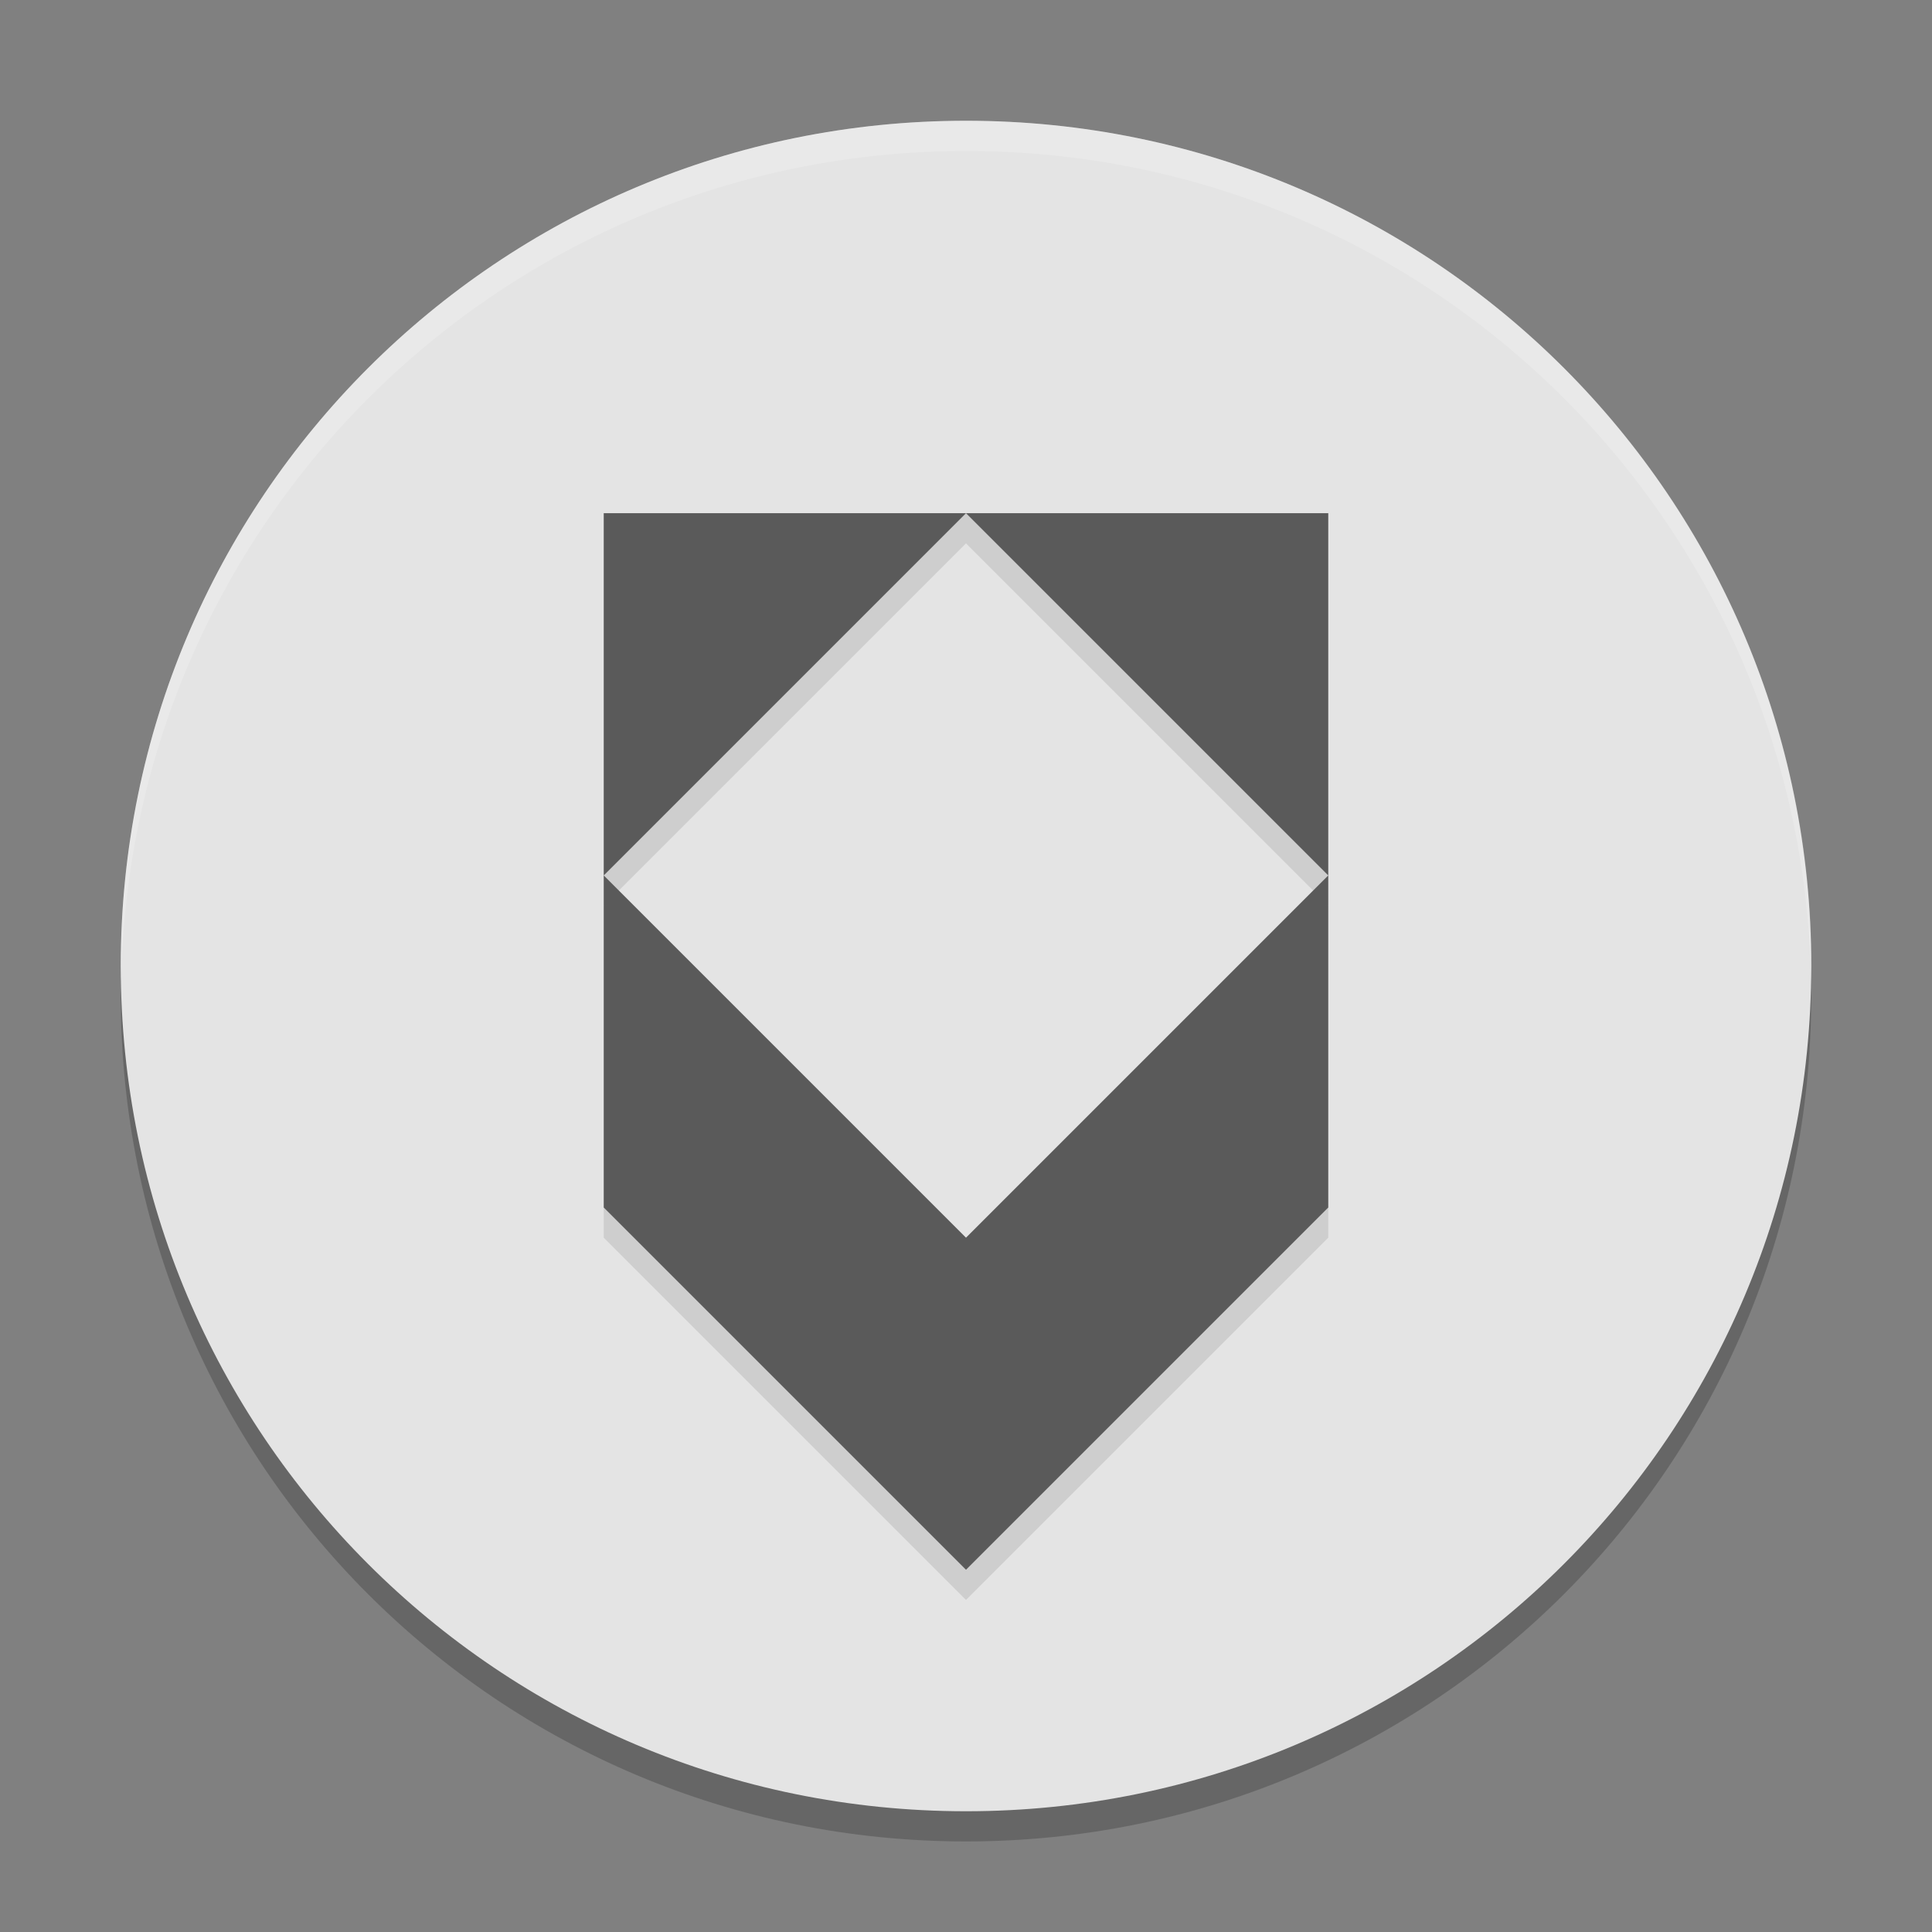 <svg xmlns="http://www.w3.org/2000/svg" width="64" height="64" x="0" y="0" version="1.1" viewBox="0 0 64 64" xml:space="preserve">
 <rect x="0" y="0" width="64" height="64" fill="#808080" stroke="none"/>
 <g transform="matrix(0.875,0,0,0.875,4,5)" style="opacity:0.2">
  <g>
   <path d="M 32,0 C 49.7,0 64,14.3 64,32 64,49.7 49.7,64 32,64 14.3,64 0,49.7 0,32 0,14.3 14.3,0 32,0 Z"/>
  </g>
 </g>
 <g style="fill:#e4e4e4" transform="matrix(0.875,0,0,0.875,4,4)">
  <g style="fill:#e4e4e4">
   <path style="fill:#e4e4e4" d="M 32,0 C 49.7,0 64,14.3 64,32 64,49.7 49.7,64 32,64 14.3,64 0,49.7 0,32 0,14.3 14.3,0 32,0 Z"/>
  </g>
 </g>
 <path style="opacity:0.1;fill-rule:evenodd" d="M 20 17 L 20 18 L 20 29.934 L 20 30 L 32 18 L 44 30 L 44 29.934 L 44 18 L 44 17 L 20 17 z M 44 30 L 32 42 L 20 30 L 20 40.6 L 20 41 L 32 53 L 44 41 L 44 40.6 L 44 30 z"/>
 <path style="fill:#5a5a5a;fill-rule:evenodd" d="M 20 17 L 20 28.934 L 20 29 L 32 17 L 20 17 z M 32 17 L 44 29 L 44 28.934 L 44 17 L 32 17 z M 44 29 L 32 41 L 20 29 L 20 39.6 L 20 40 L 32 52 L 44 40 L 44 39.6 L 44 29 z"/>
 <g transform="matrix(0.875,0,0,0.875,4,4)" style="fill:#ffffff;opacity:0.2">
  <g style="fill:#ffffff">
   <path style="fill:#ffffff" d="M 32 4 C 16.512 4 4 16.512 4 32 C 4 32.168 4.011 32.333 4.014 32.5 C 4.281 17.245 16.68 5 32 5 C 47.32 5 59.719 17.245 59.986 32.5 C 59.989 32.333 60 32.168 60 32 C 60 16.512 47.487 4 32 4 z" transform="matrix(1.143,0,0,1.143,-4.571,-4.571)"/>
  </g>
 </g>
</svg>
